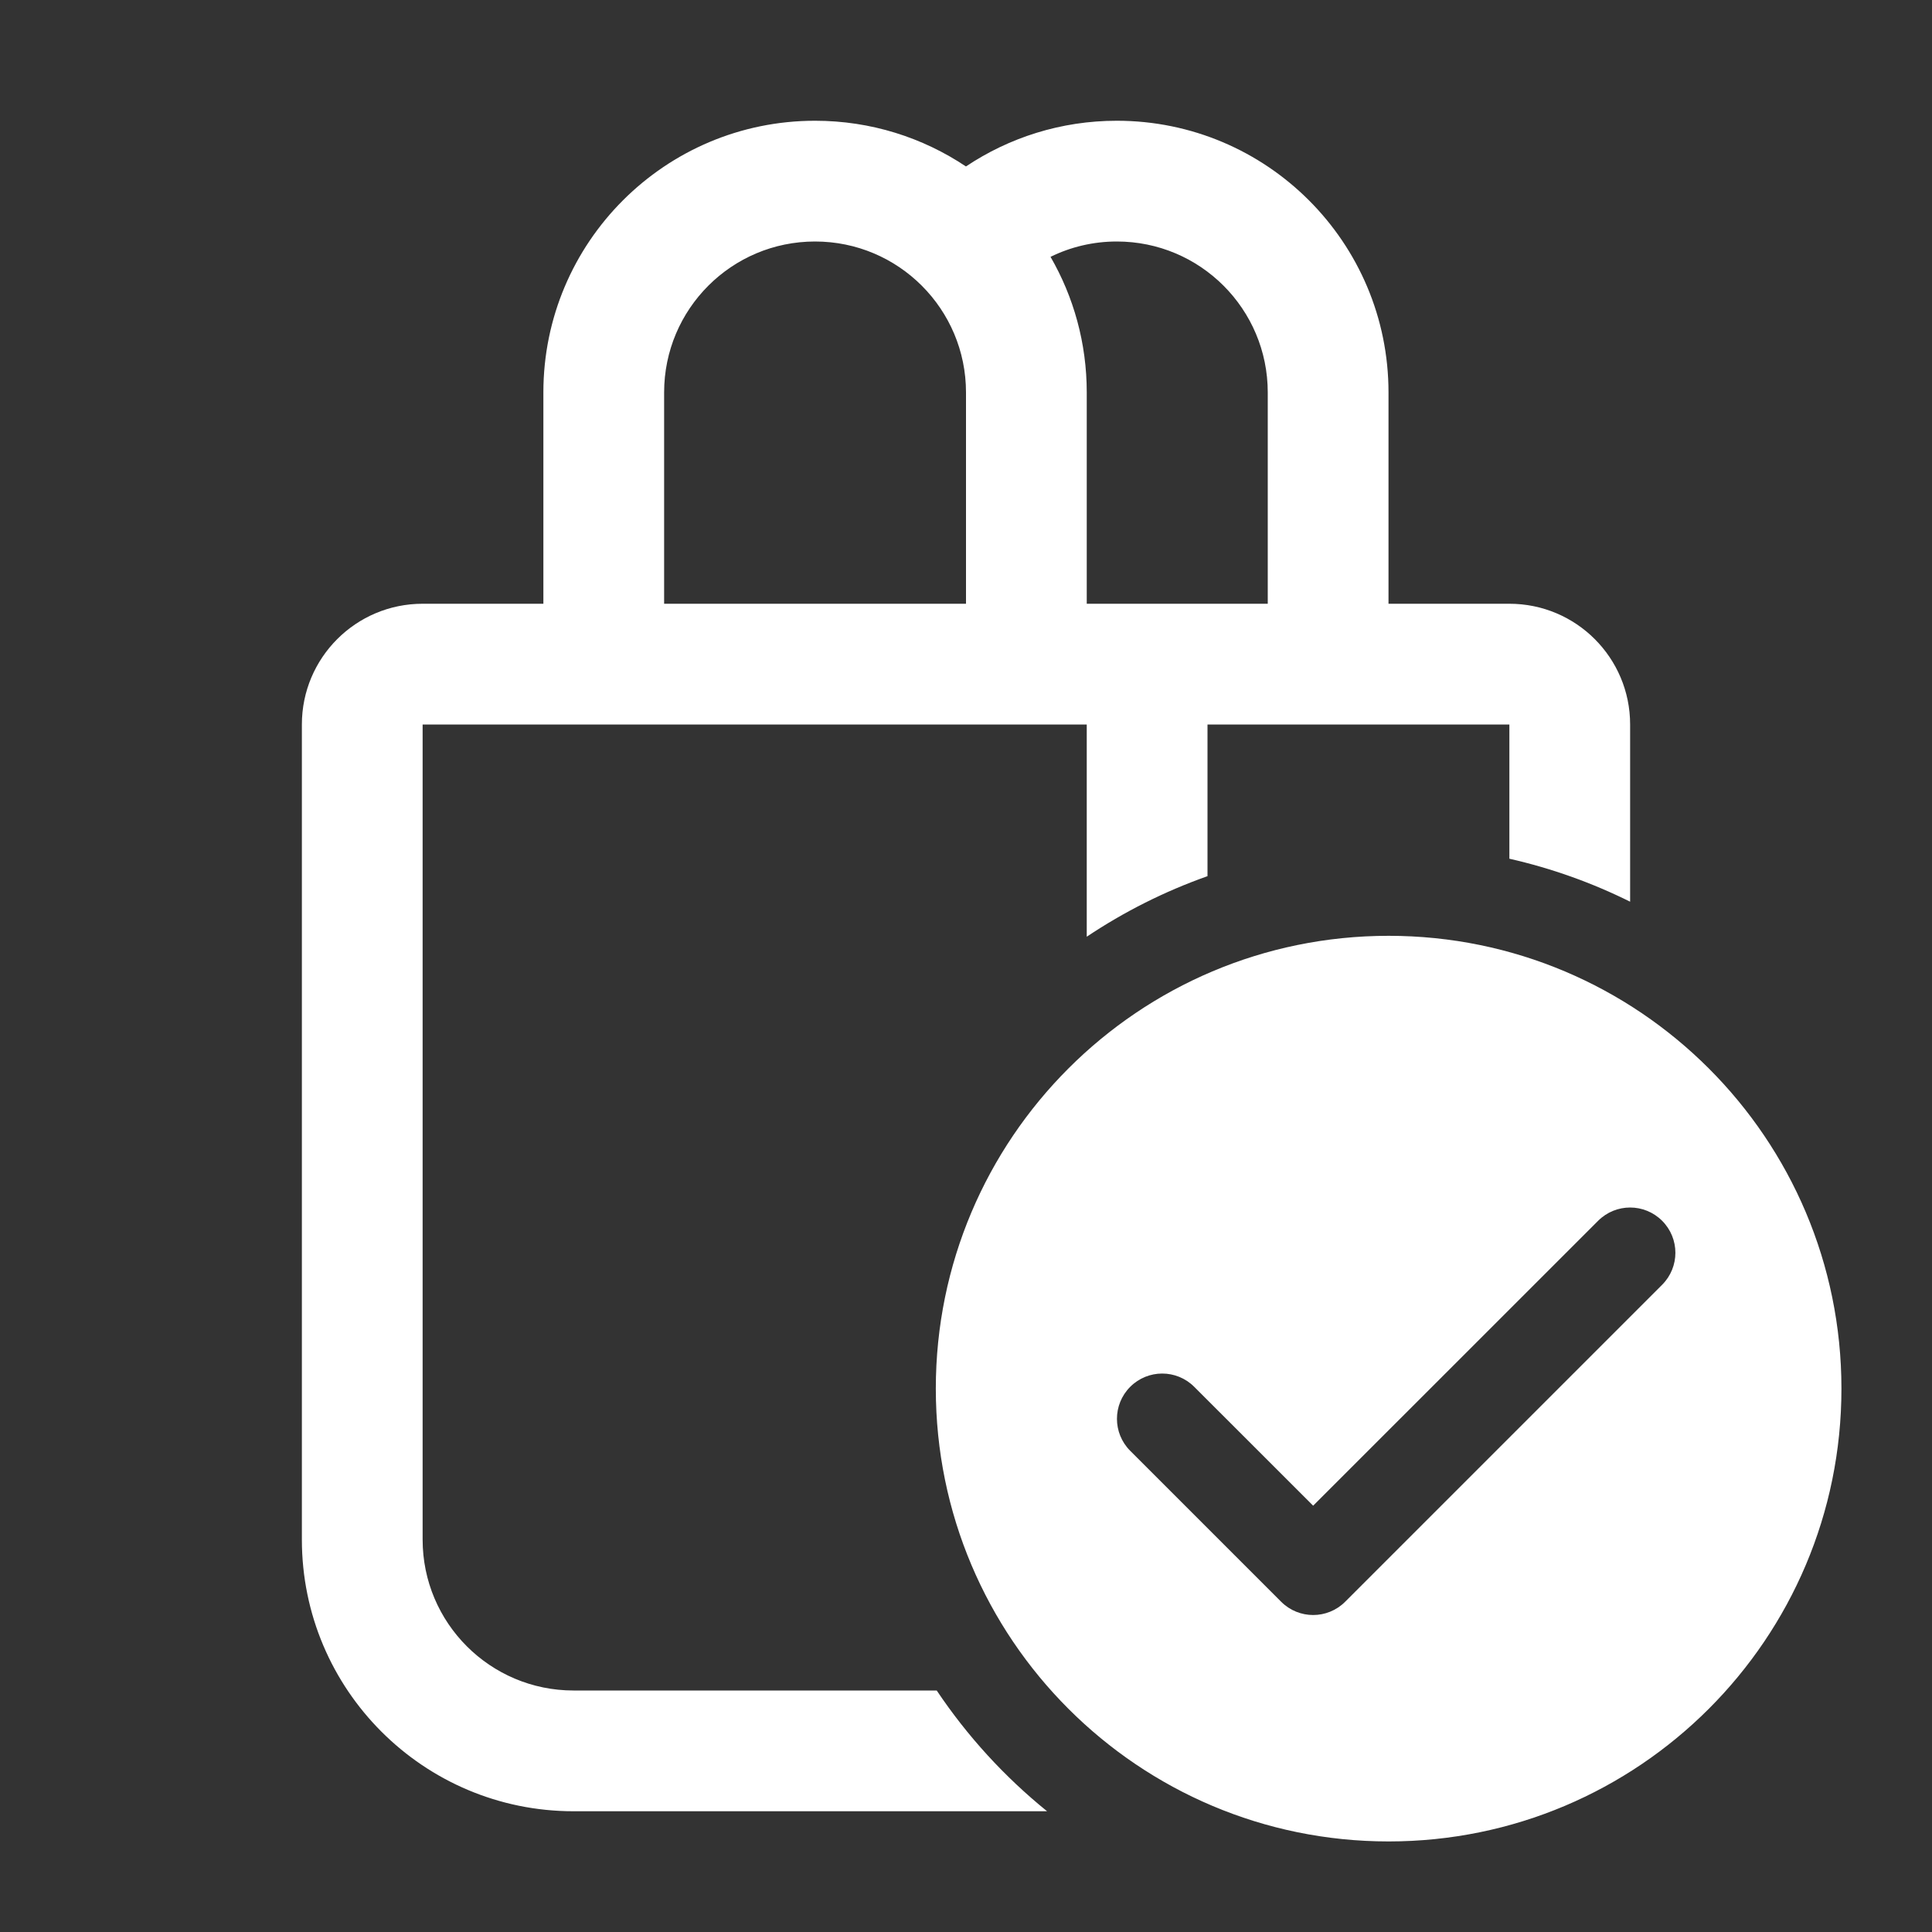 <svg width="32" height="32" viewBox="0 0 32 32" fill="none" xmlns="http://www.w3.org/2000/svg">
<rect x="0" y="0" width="32" height="32" fill="#333333" stroke="none"/>
<path d="M13.5 2C11.015 2 9 4.015 9 6.5V10H7C5.895 10 5 10.895 5 12V25.5C5 27.985 7.015 30 9.5 30H17.343C16.638 29.43 16.021 28.755 15.515 28H9.5C8.119 28 7 26.881 7 25.5V12H18V15.515C18.617 15.102 19.288 14.764 20 14.512V12H25V14.223C25.701 14.382 26.372 14.623 27 14.935V12C27 10.895 26.105 10 25 10H22.998V6.5C22.998 4.015 20.984 2 18.498 2C17.574 2 16.714 2.279 15.999 2.757C15.284 2.279 14.425 2 13.5 2ZM20.998 10H18V6.5C18 5.682 17.782 4.915 17.4 4.254C17.732 4.091 18.104 4 18.498 4C19.879 4 20.998 5.119 20.998 6.5V10ZM11 6.5C11 5.119 12.119 4 13.5 4C14.881 4 16 5.119 16 6.5V10H11V6.5ZM23 15.5C27.142 15.5 30.5 18.858 30.5 23C30.5 27.142 27.142 30.5 23 30.5C18.858 30.5 15.5 27.142 15.5 23C15.5 18.858 18.858 15.5 23 15.5ZM27.53 20.22C27.237 19.927 26.763 19.927 26.47 20.22L21.75 24.939L19.78 22.97C19.487 22.677 19.013 22.677 18.72 22.97C18.427 23.263 18.427 23.737 18.72 24.03L21.22 26.53C21.513 26.823 21.987 26.823 22.28 26.53L27.53 21.28C27.823 20.987 27.823 20.513 27.53 20.22Z" fill="#ffffff"/>
</svg>
